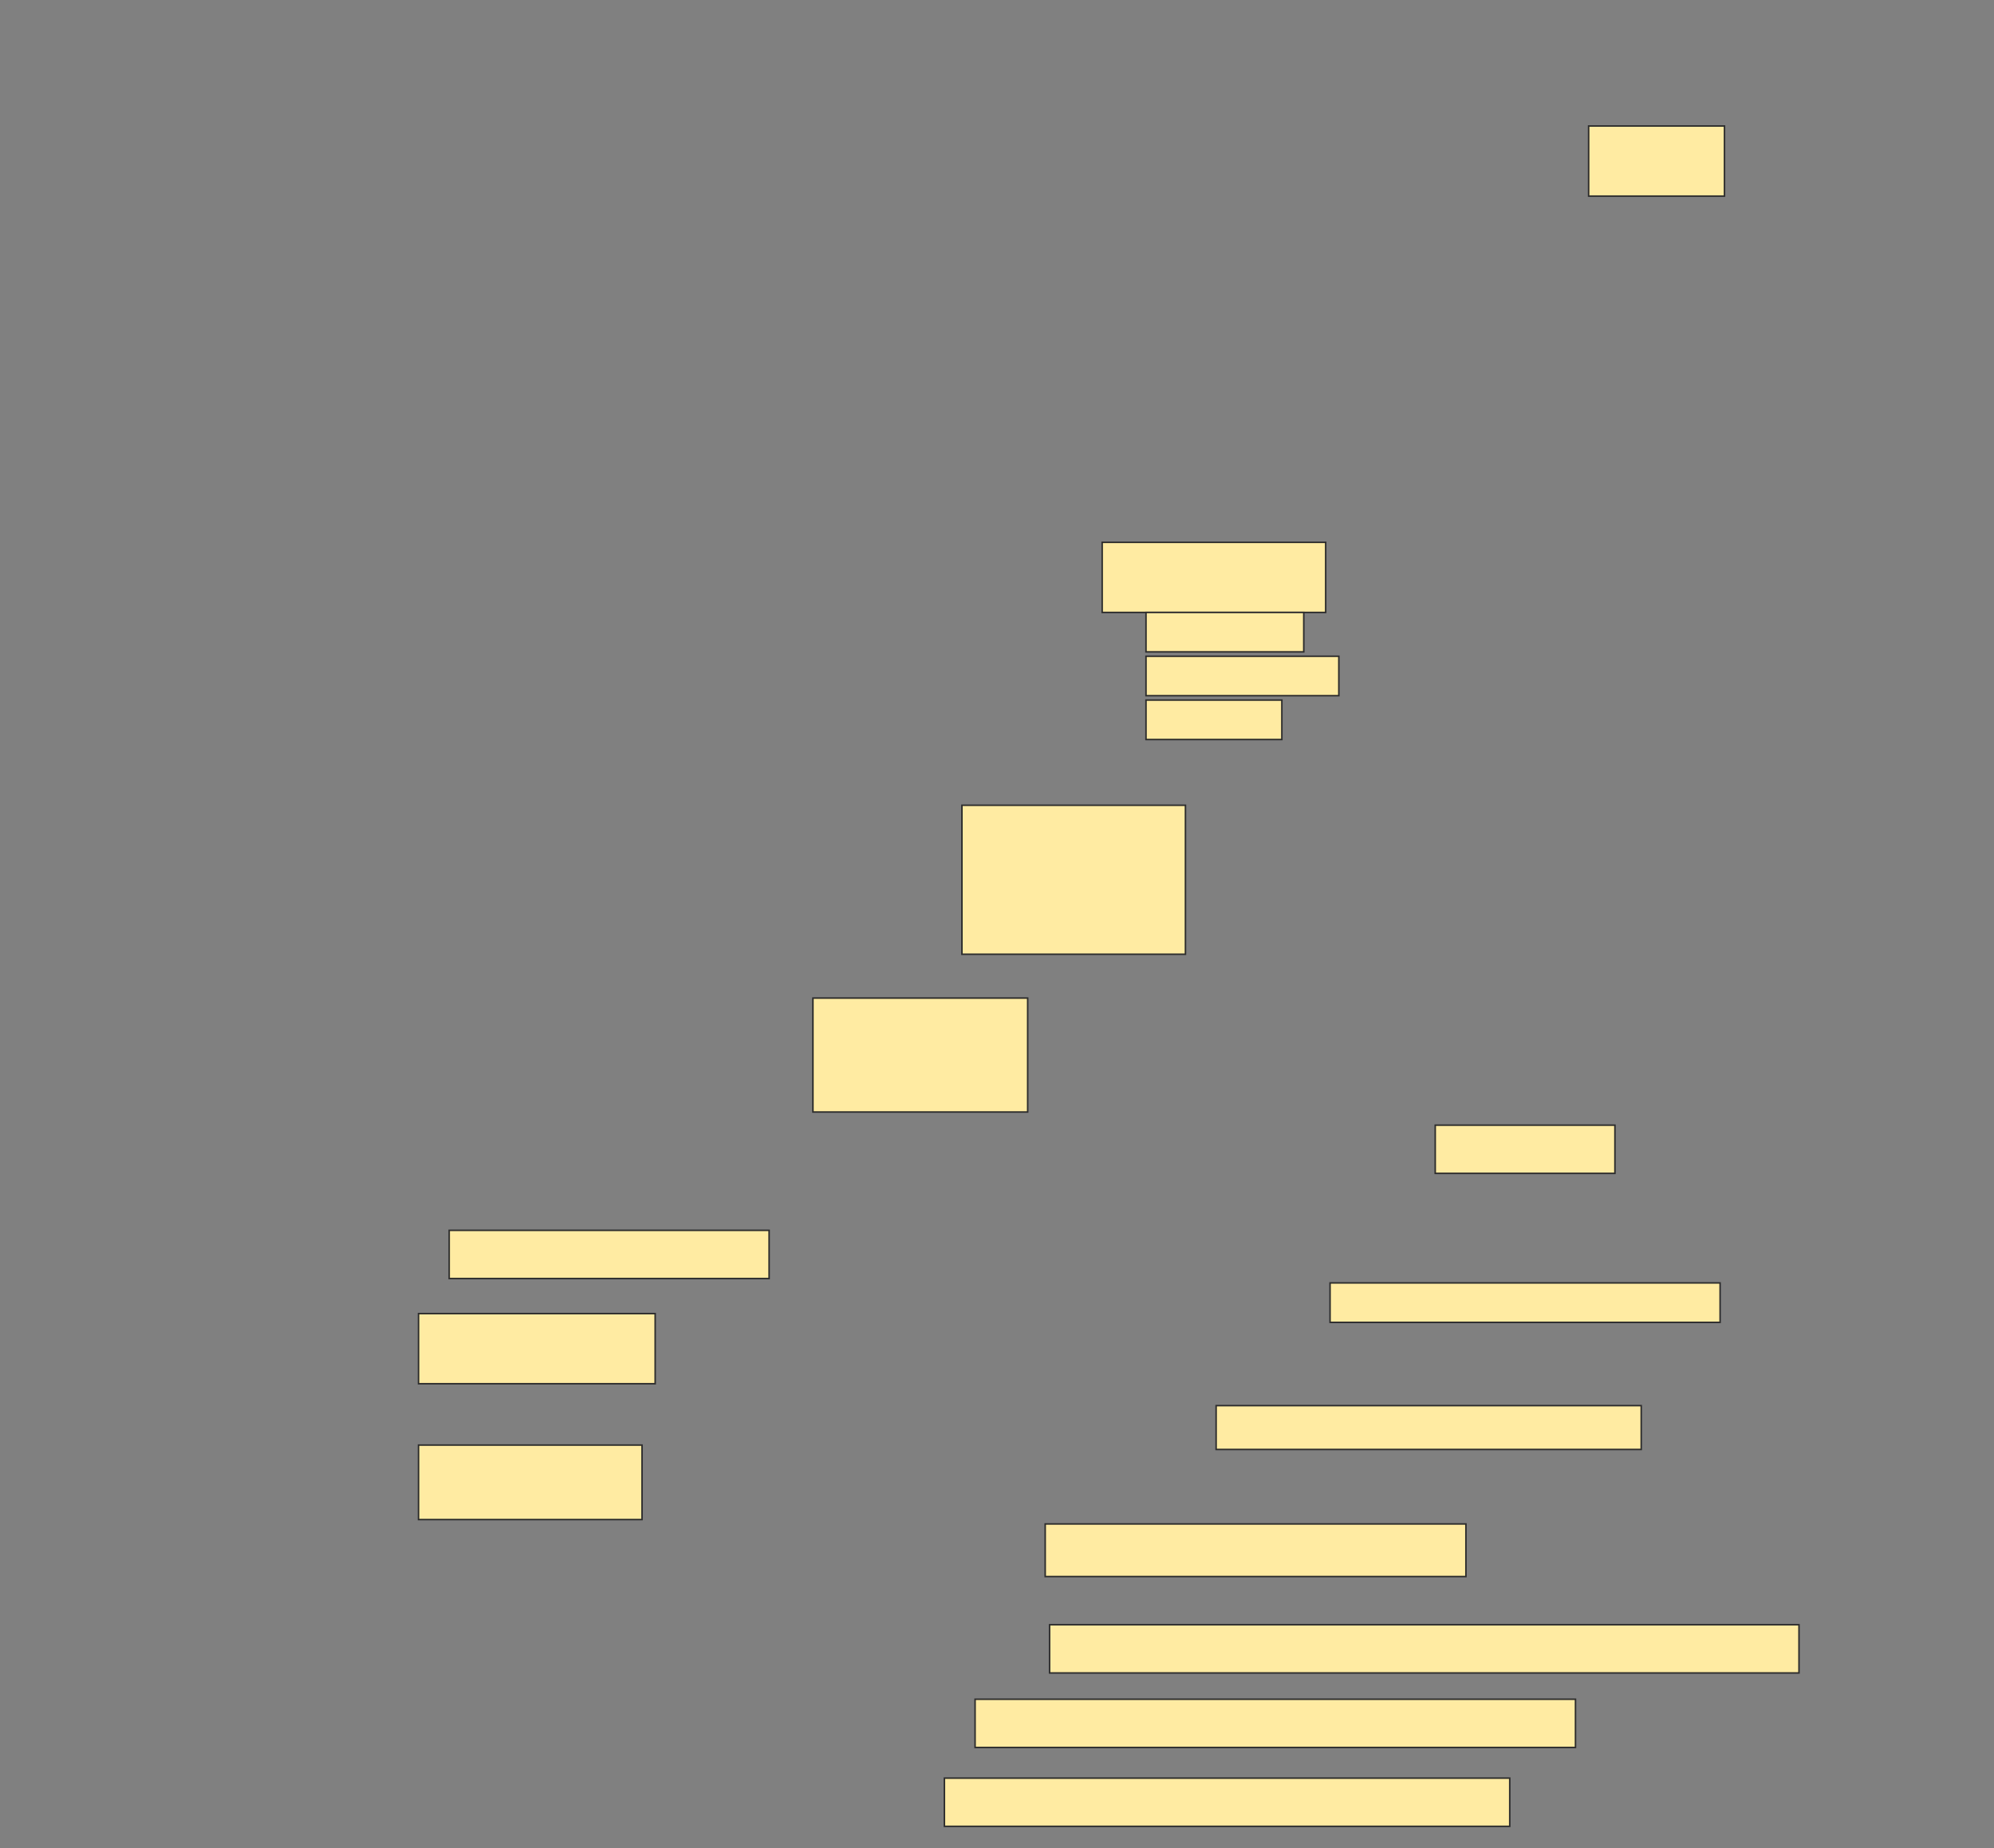 <svg height="1205" width="1300" xmlns="http://www.w3.org/2000/svg">
 <rect width="100%" height="100%" fill="#808080" stroke="none"/>
 <!-- Created with Image Occlusion Enhanced -->
 <g>
  <title>Labels</title>
 </g>
 <g>
  <title>Masks</title>
  <rect fill="#FFEBA2" height="45.714" id="5bac3b559310419891c007045c100d73-ao-1" stroke="#2D2D2D" width="88.571" x="1035.714" y="82.143"/>
  <g id="5bac3b559310419891c007045c100d73-ao-2">
   <rect fill="#FFEBA2" height="45.714" stroke="#2D2D2D" width="145.714" x="718.571" y="353.571"/>
   <rect fill="#FFEBA2" height="25.714" stroke="#2D2D2D" width="102.857" x="747.143" y="399.286"/>
   <rect fill="#FFEBA2" height="25.714" stroke="#2D2D2D" stroke-dasharray="null" stroke-linecap="null" stroke-linejoin="null" width="125.714" x="747.143" y="427.857"/>
   <rect fill="#FFEBA2" height="25.714" stroke="#2D2D2D" stroke-dasharray="null" stroke-linecap="null" stroke-linejoin="null" width="88.571" x="747.143" y="456.429"/>
  </g>
  <rect fill="#FFEBA2" height="97.143" id="5bac3b559310419891c007045c100d73-ao-3" stroke="#2D2D2D" stroke-dasharray="null" stroke-linecap="null" stroke-linejoin="null" width="145.714" x="627.143" y="525"/>
  <rect fill="#FFEBA2" height="74.286" id="5bac3b559310419891c007045c100d73-ao-4" stroke="#2D2D2D" stroke-dasharray="null" stroke-linecap="null" stroke-linejoin="null" width="140" x="530" y="650.714"/>
  <rect fill="#FFEBA2" height="31.429" id="5bac3b559310419891c007045c100d73-ao-5" stroke="#2D2D2D" stroke-dasharray="null" stroke-linecap="null" stroke-linejoin="null" width="117.143" x="935.714" y="733.571"/>
  
  <rect fill="#FFEBA2" height="31.429" id="5bac3b559310419891c007045c100d73-ao-7" stroke="#2D2D2D" stroke-dasharray="null" stroke-linecap="null" stroke-linejoin="null" width="208.571" x="292.857" y="802.143"/>
  <rect fill="#FFEBA2" height="25.714" id="5bac3b559310419891c007045c100d73-ao-8" stroke="#2D2D2D" stroke-dasharray="null" stroke-linecap="null" stroke-linejoin="null" width="254.286" x="867.143" y="836.429"/>
  <rect fill="#FFEBA2" height="45.714" id="5bac3b559310419891c007045c100d73-ao-9" stroke="#2D2D2D" stroke-dasharray="null" stroke-linecap="null" stroke-linejoin="null" width="154.286" x="272.857" y="856.429"/>
  <rect fill="#FFEBA2" height="28.571" id="5bac3b559310419891c007045c100d73-ao-10" stroke="#2D2D2D" stroke-dasharray="null" stroke-linecap="null" stroke-linejoin="null" width="277.143" x="792.857" y="916.429"/>
  <rect fill="#FFEBA2" height="48.571" id="5bac3b559310419891c007045c100d73-ao-11" stroke="#2D2D2D" stroke-dasharray="null" stroke-linecap="null" stroke-linejoin="null" width="145.714" x="272.857" y="942.143"/>
  <rect fill="#FFEBA2" height="34.286" id="5bac3b559310419891c007045c100d73-ao-12" stroke="#2D2D2D" stroke-dasharray="null" stroke-linecap="null" stroke-linejoin="null" width="274.286" x="681.429" y="993.571"/>
  <rect fill="#FFEBA2" height="31.429" id="5bac3b559310419891c007045c100d73-ao-13" stroke="#2D2D2D" stroke-dasharray="null" stroke-linecap="null" stroke-linejoin="null" width="488.571" x="684.286" y="1059.286"/>
  <rect fill="#FFEBA2" height="31.429" id="5bac3b559310419891c007045c100d73-ao-14" stroke="#2D2D2D" stroke-dasharray="null" stroke-linecap="null" stroke-linejoin="null" width="391.429" x="635.714" y="1107.857"/>
  <rect fill="#FFEBA2" height="31.429" id="5bac3b559310419891c007045c100d73-ao-15" stroke="#2D2D2D" stroke-dasharray="null" stroke-linecap="null" stroke-linejoin="null" width="368.571" x="615.714" y="1159.286"/>
 </g>
</svg>